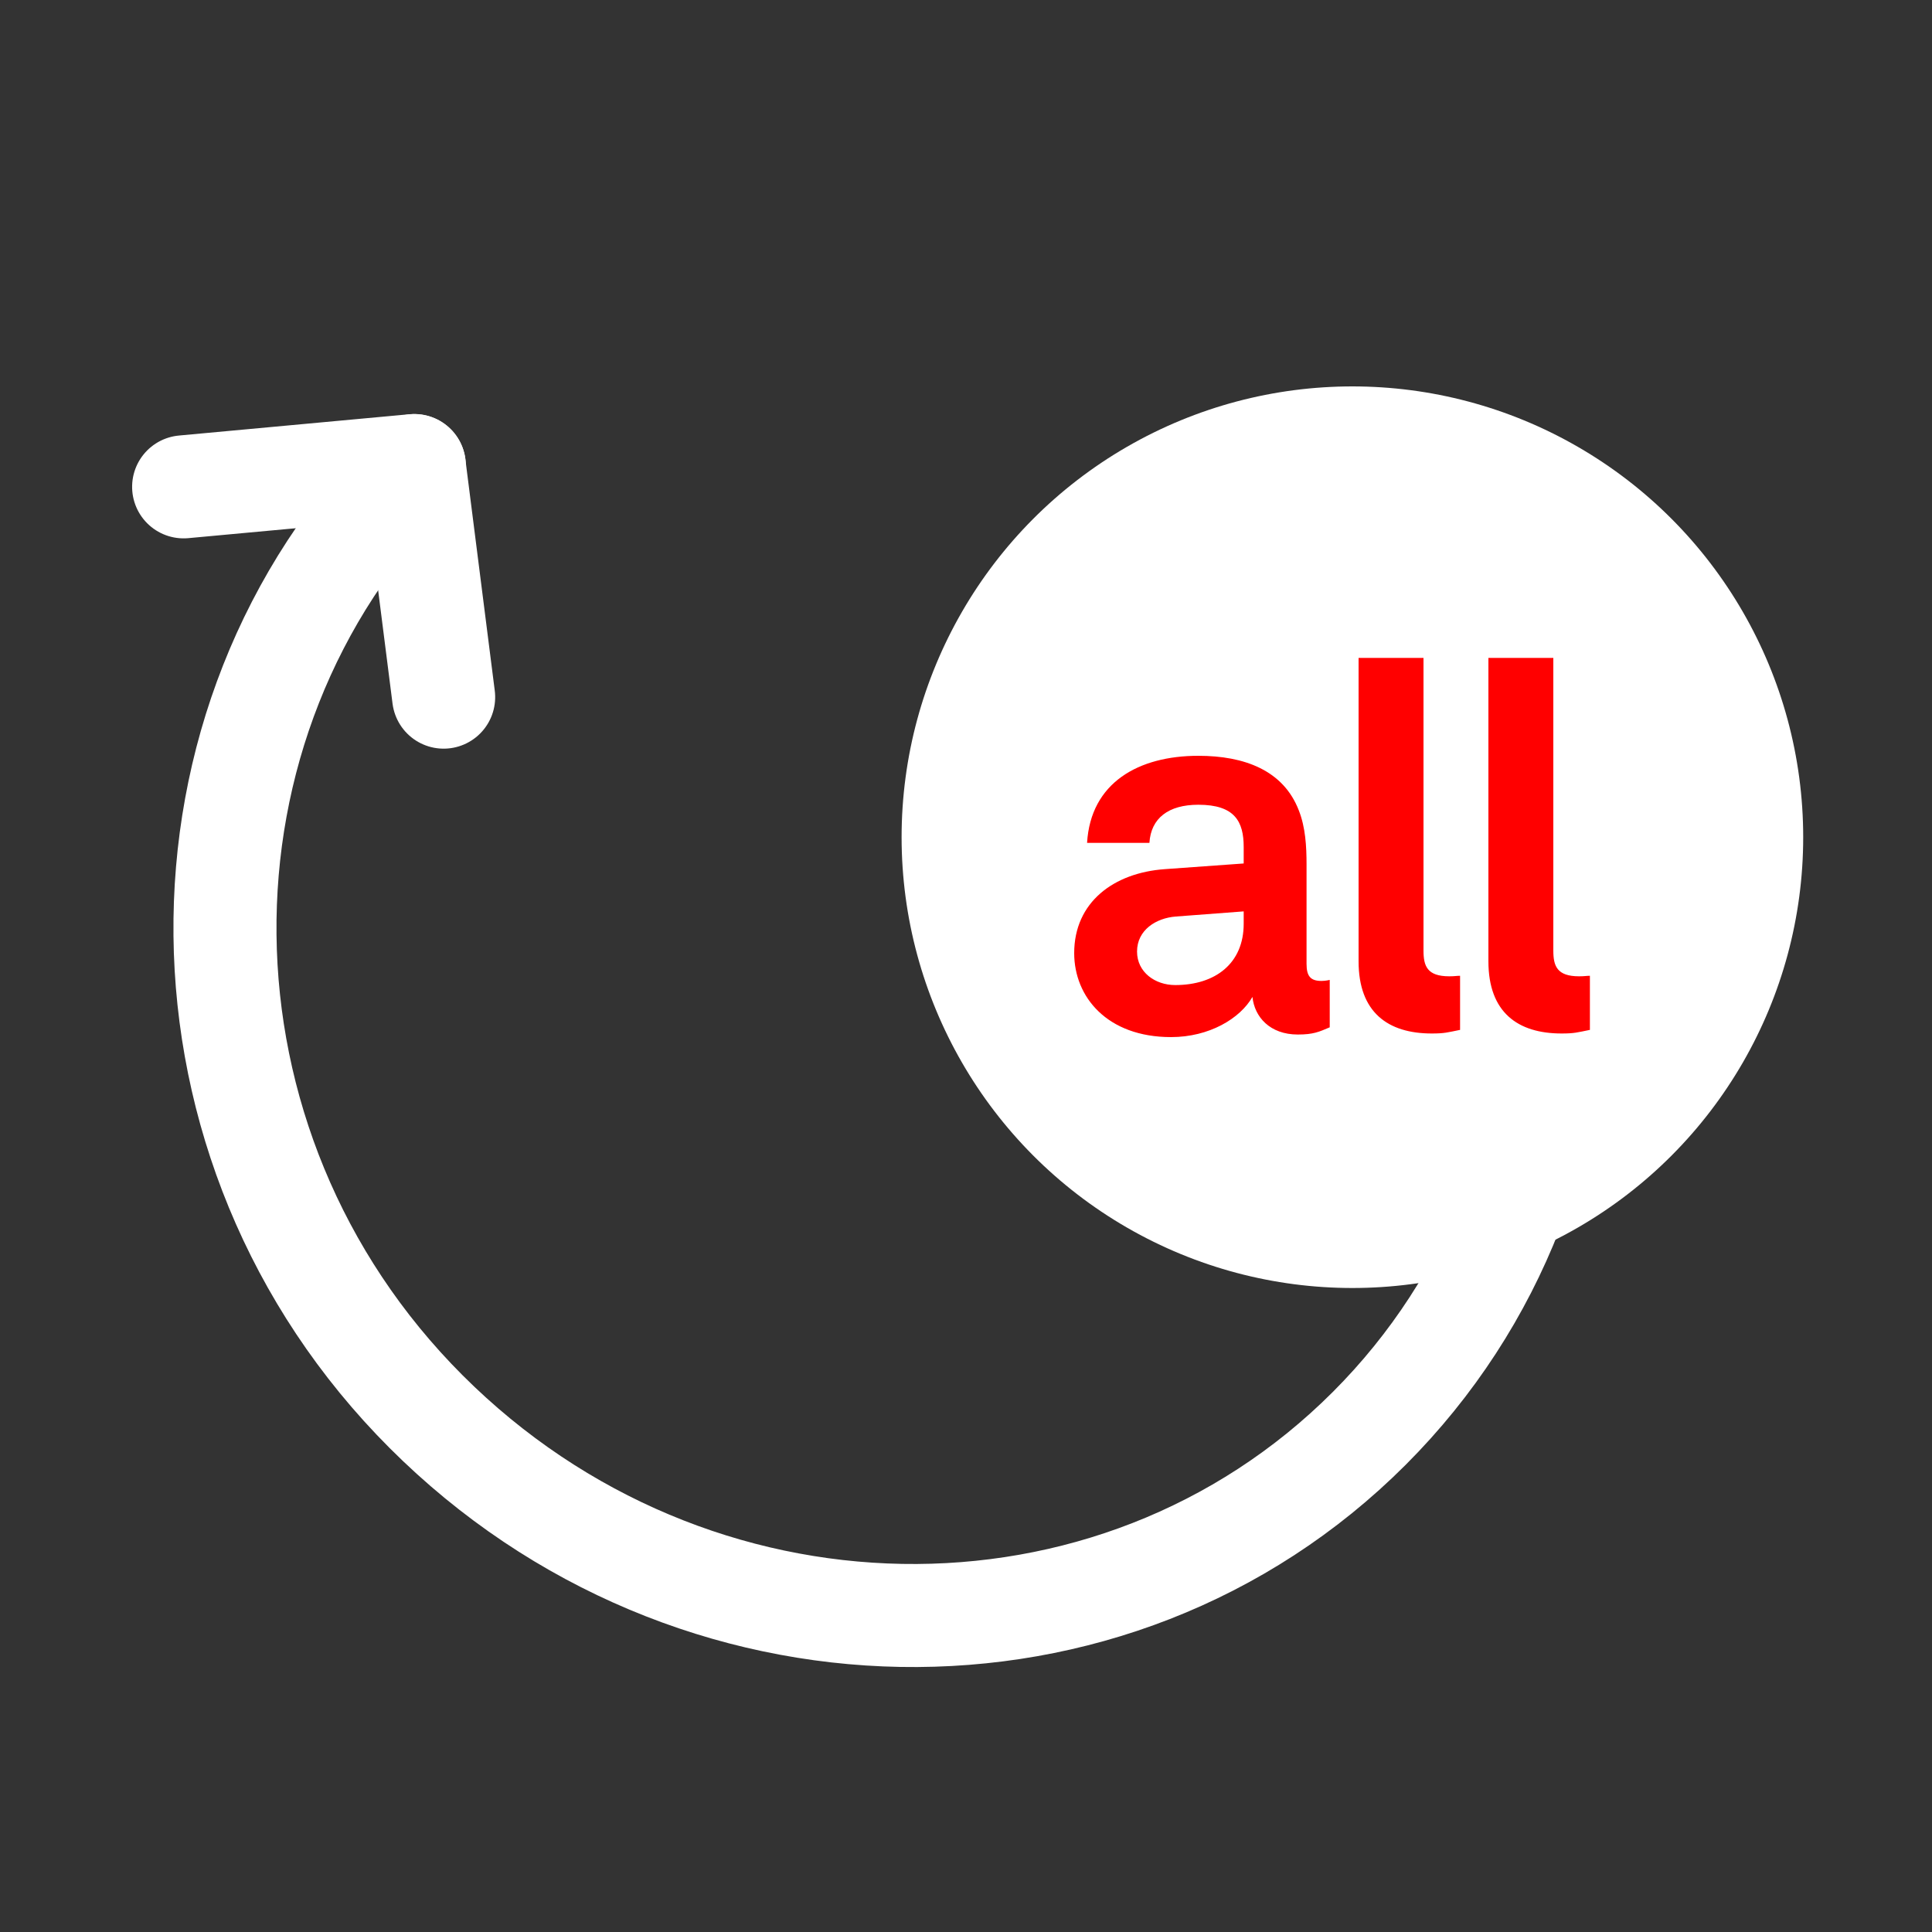 <?xml version="1.0" encoding="UTF-8"?>
<svg width="15px" height="15px" viewBox="0 0 15 15" version="1.1" xmlns="http://www.w3.org/2000/svg" xmlns:xlink="http://www.w3.org/1999/xlink">
    <rect x="0" y="0" width="15" height="15" fill="#333333" stroke="none"/>
    <!-- Generator: Sketch 46.2 (44496) - http://www.bohemiancoding.com/sketch -->
    <title>Rollback all</title>
    <desc>Created with Sketch.</desc>
    <defs></defs>
    <g id="Symbols" stroke="none" stroke-width="1" fill="none" fill-rule="evenodd">
        <g id="Rollback-all">
            <g id="Group-13" transform="translate(-2, -2)">
                <g id="Page-1" transform="translate(8.688, 8.959) rotate(-135) translate(-8.688, -8.959) translate(2.688, 3.459)" stroke="#FFFFFF" stroke-width="0.8" stroke-linecap="round" stroke-linejoin="round">
                    <polyline id="Stroke-1" points="11.969 4.027 10.82 5.41 9.387 4.3"></polyline>
                    <path d="M5.56,10.45 C2.65,10.45 0.291,8.173 0.291,5.366 C0.291,2.557 2.65,0.281 5.56,0.281 C8.469,0.281 10.819,2.602 10.819,5.41" id="Stroke-3"></path>
                </g>
                <g id="Group-10-Copy" transform="translate(9, 5)">
                    <circle id="Oval-5" fill="#FFFFFF" cx="3.5" cy="3.5" r="3.5"></circle>
                    <path d="M3.324,4.976 C3.24,5.012 3.196,5.032 3.076,5.032 C2.86,5.032 2.74,4.896 2.724,4.74 C2.628,4.908 2.388,5.052 2.092,5.052 C1.596,5.052 1.34,4.74 1.34,4.4 C1.34,4.004 1.648,3.776 2.044,3.748 L2.656,3.704 L2.656,3.576 C2.656,3.38 2.588,3.248 2.304,3.248 C2.072,3.248 1.936,3.352 1.924,3.544 L1.44,3.544 C1.468,3.076 1.84,2.868 2.304,2.868 C2.66,2.868 2.964,2.98 3.084,3.292 C3.136,3.424 3.144,3.572 3.144,3.712 L3.144,4.484 C3.144,4.58 3.176,4.616 3.26,4.616 C3.292,4.616 3.324,4.608 3.324,4.608 L3.324,4.976 Z M2.656,4.172 L2.656,4.076 L2.128,4.116 C1.976,4.128 1.828,4.22 1.828,4.388 C1.828,4.548 1.968,4.648 2.124,4.648 C2.436,4.648 2.656,4.48 2.656,4.172 Z M4.336,4.996 L4.336,4.576 C4.308,4.576 4.296,4.58 4.252,4.58 C4.08,4.58 4.052,4.5 4.052,4.38 L4.052,2.108 L3.548,2.108 L3.548,4.464 C3.548,4.86 3.776,5.024 4.116,5.024 C4.216,5.024 4.236,5.016 4.336,4.996 Z M5.344,4.996 L5.344,4.576 C5.316,4.576 5.304,4.58 5.26,4.58 C5.088,4.58 5.06,4.5 5.06,4.38 L5.06,2.108 L4.556,2.108 L4.556,4.464 C4.556,4.86 4.784,5.024 5.124,5.024 C5.224,5.024 5.244,5.016 5.344,4.996 Z" id="all" fill="#FF0000"></path>
                </g>
            </g>
        </g>
    </g>
</svg>